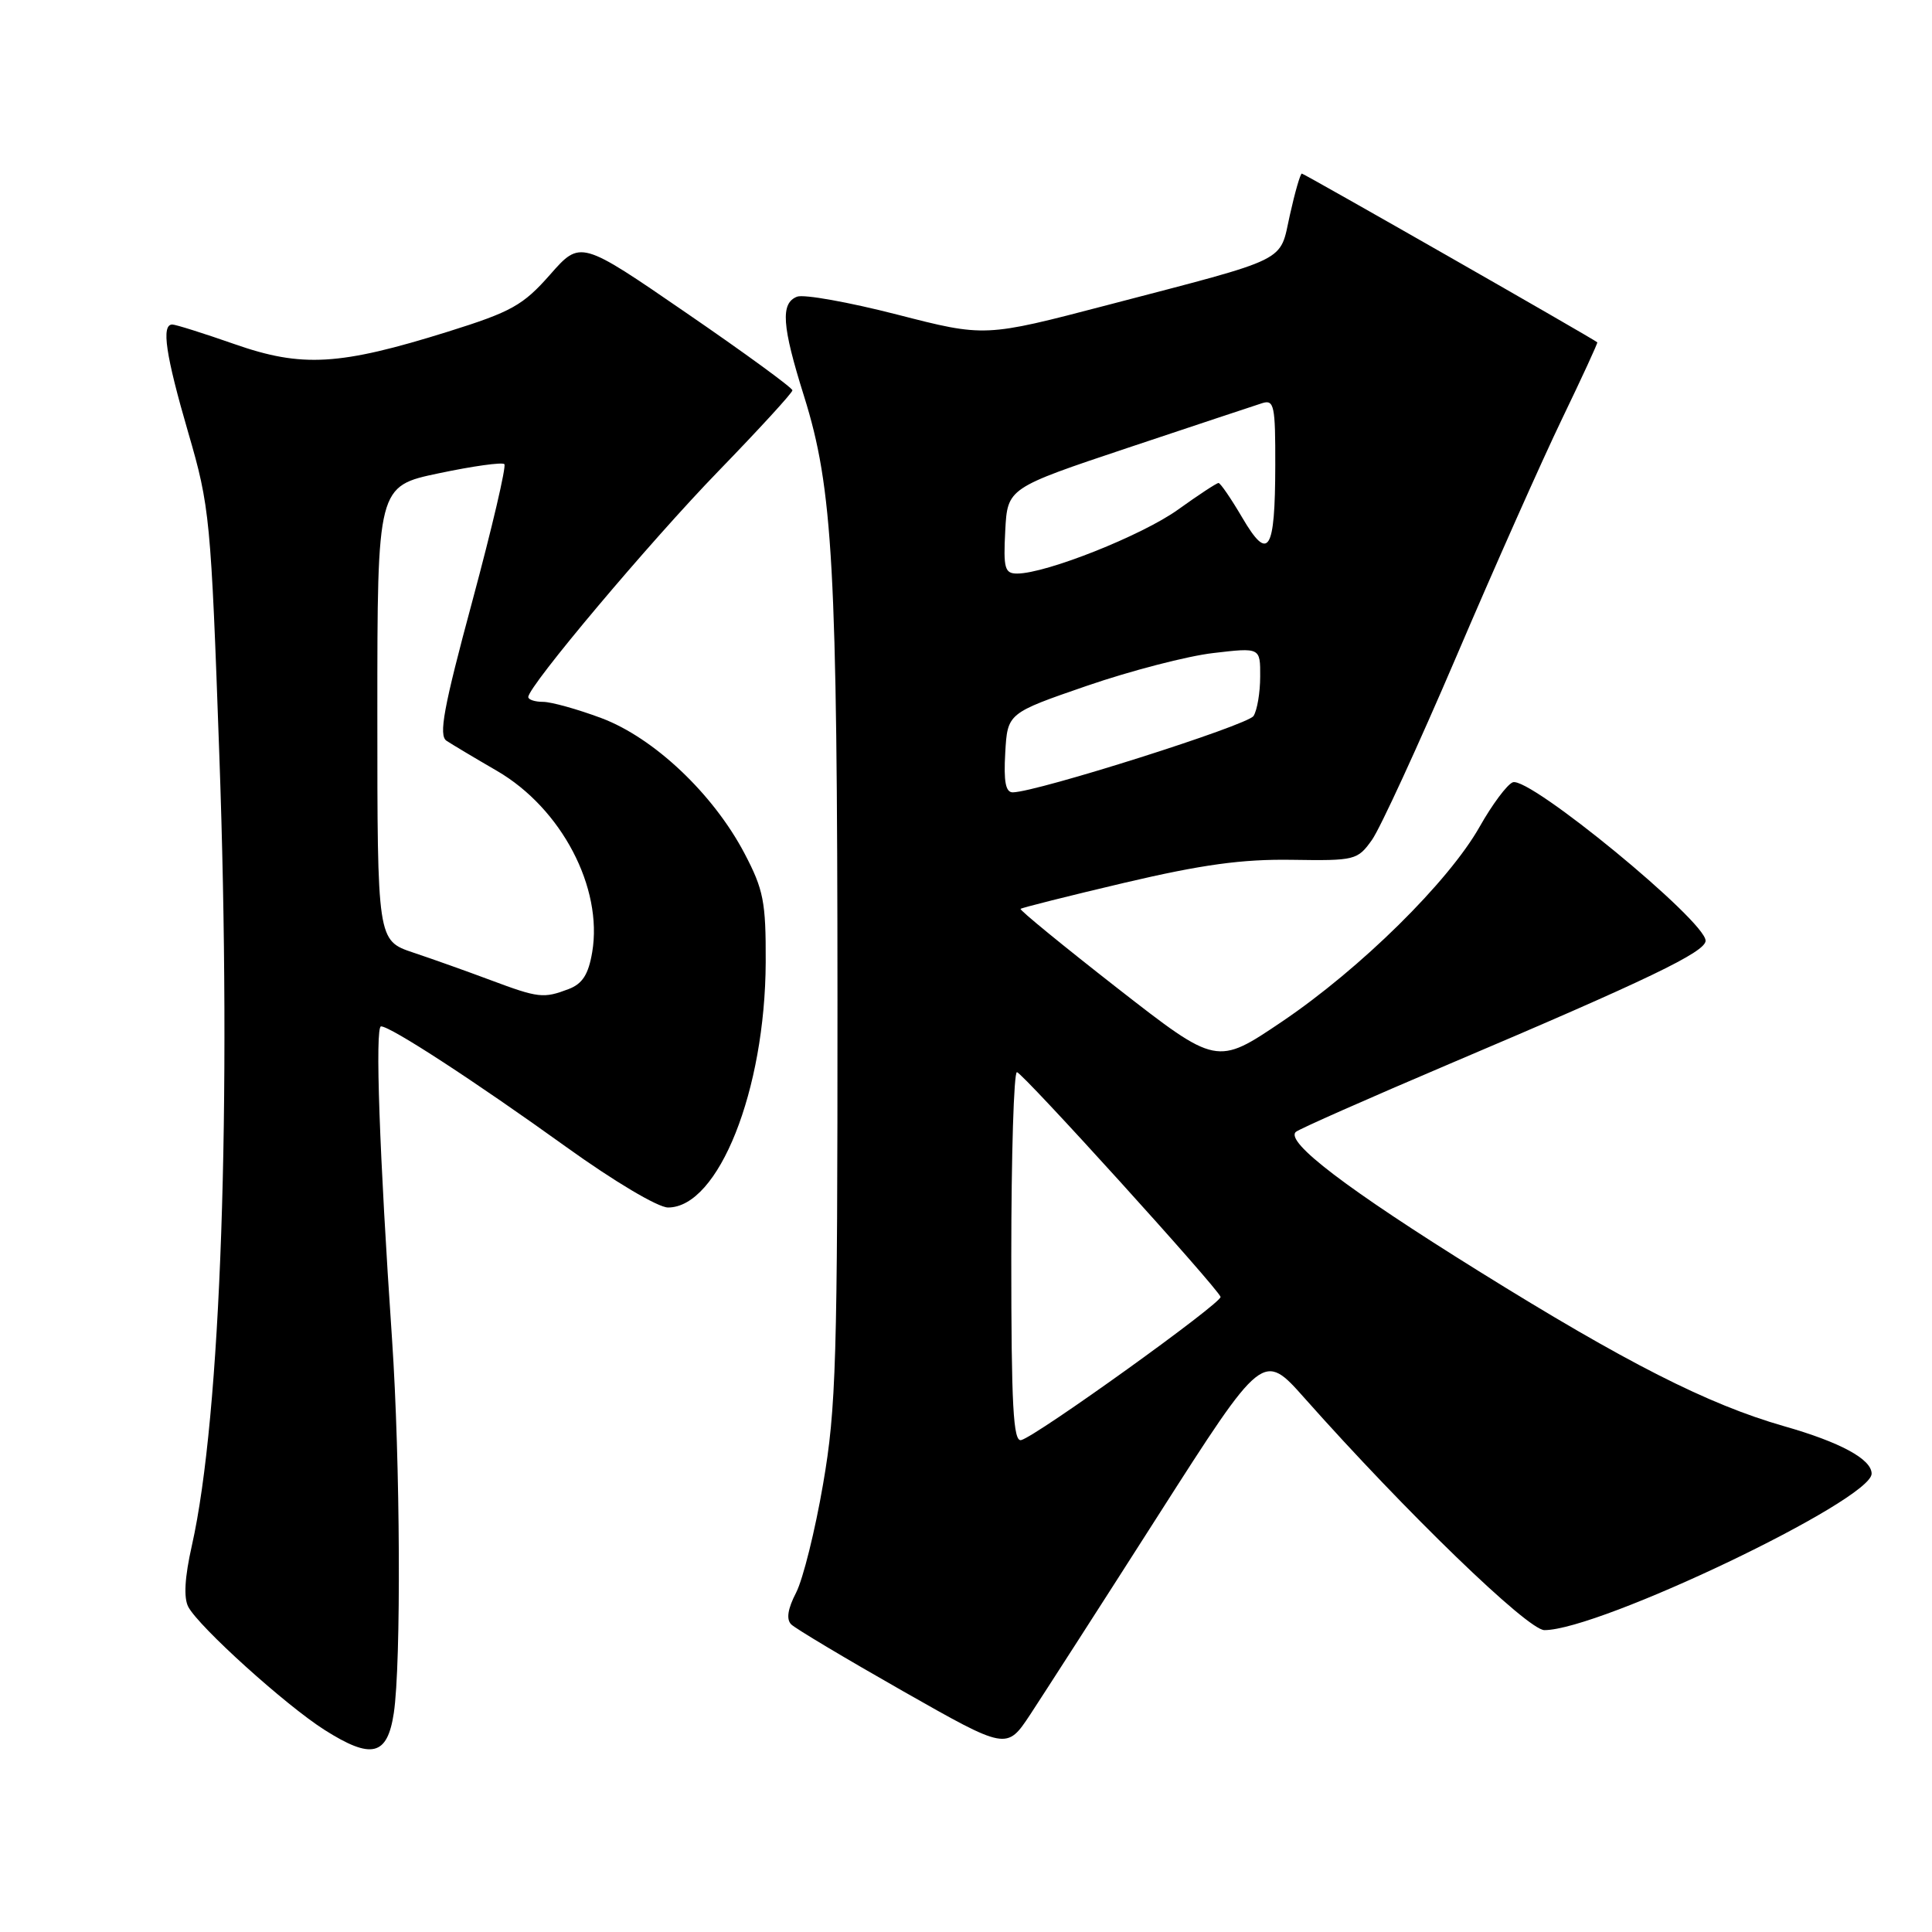 <?xml version="1.0" encoding="UTF-8" standalone="no"?>
<!DOCTYPE svg PUBLIC "-//W3C//DTD SVG 1.1//EN" "http://www.w3.org/Graphics/SVG/1.1/DTD/svg11.dtd" >
<svg xmlns="http://www.w3.org/2000/svg" xmlns:xlink="http://www.w3.org/1999/xlink" version="1.1" viewBox="0 0 256 256">
 <g >
 <path fill="currentColor"
d=" M 52.18 227.00 C 53.17 220.40 53.04 193.59 51.95 177.50 C 50.27 152.91 49.68 136.00 50.49 136.00 C 51.76 136.00 62.96 143.30 75.03 151.98 C 81.37 156.54 87.19 160.00 88.52 160.00 C 95.21 160.00 101.39 144.48 101.46 127.50 C 101.49 119.50 101.18 117.90 98.65 113.08 C 94.49 105.17 86.64 97.76 79.68 95.15 C 76.52 93.97 73.04 93.00 71.96 93.00 C 70.88 93.00 70.00 92.71 70.00 92.36 C 70.00 90.93 86.09 71.81 95.21 62.41 C 100.59 56.86 105.00 52.05 105.00 51.72 C 105.00 51.39 98.68 46.77 90.95 41.47 C 76.91 31.82 76.91 31.82 72.88 36.40 C 69.30 40.46 67.78 41.31 59.35 43.95 C 44.98 48.44 40.02 48.73 31.08 45.60 C 26.99 44.17 23.28 43.00 22.83 43.00 C 21.35 43.00 21.94 47.01 24.95 57.35 C 27.80 67.13 27.95 68.70 29.06 100.00 C 30.72 146.40 29.28 187.71 25.42 204.81 C 24.47 209.03 24.32 211.72 24.95 212.92 C 26.38 215.59 37.86 225.96 43.00 229.22 C 49.23 233.17 51.32 232.67 52.18 227.00 Z  M 153.48 200.78 C 167.36 179.06 167.36 179.06 172.88 185.28 C 186.28 200.37 202.44 216.00 204.64 216.00 C 211.96 216.00 247.99 198.78 248.00 195.27 C 248.00 193.35 243.85 191.10 236.37 188.97 C 226.31 186.09 215.43 180.56 195.94 168.43 C 178.50 157.58 170.24 151.29 171.71 149.98 C 172.14 149.60 181.28 145.56 192.00 141.00 C 218.37 129.81 226.00 126.14 226.00 124.65 C 226.00 122.03 202.63 102.82 200.45 103.66 C 199.70 103.95 197.73 106.59 196.07 109.53 C 191.95 116.83 180.29 128.33 169.87 135.37 C 161.23 141.20 161.23 141.20 148.09 130.96 C 140.87 125.32 135.08 120.59 135.23 120.43 C 135.39 120.28 141.58 118.72 149.01 116.97 C 159.27 114.56 164.57 113.83 171.16 113.93 C 179.56 114.06 179.88 113.98 181.80 111.28 C 182.88 109.75 187.91 98.83 192.97 87.00 C 198.02 75.17 204.33 61.00 206.98 55.50 C 209.63 50.00 211.73 45.44 211.65 45.36 C 211.18 44.92 172.80 23.00 172.50 23.00 C 172.30 23.00 171.59 25.46 170.92 28.47 C 169.49 34.87 171.20 34.02 146.67 40.44 C 130.50 44.67 130.50 44.67 118.87 41.68 C 112.48 40.04 106.52 38.97 105.62 39.31 C 103.40 40.17 103.60 43.14 106.54 52.50 C 110.37 64.71 110.95 75.10 110.97 132.50 C 110.98 180.30 110.80 186.60 109.06 196.66 C 108.01 202.80 106.40 209.26 105.49 211.03 C 104.38 213.18 104.16 214.56 104.84 215.24 C 105.39 215.79 112.04 219.76 119.62 224.07 C 133.39 231.89 133.39 231.89 136.50 227.20 C 138.20 224.61 145.85 212.73 153.48 200.78 Z  M 65.00 129.87 C 61.98 128.74 57.36 127.09 54.75 126.22 C 50.00 124.62 50.00 124.62 50.00 94.52 C 50.00 64.42 50.00 64.42 58.16 62.71 C 62.65 61.76 66.55 61.22 66.83 61.50 C 67.11 61.78 65.20 69.94 62.59 79.64 C 58.76 93.83 58.10 97.45 59.17 98.16 C 59.90 98.64 62.91 100.44 65.86 102.15 C 74.40 107.12 79.91 117.63 78.47 126.17 C 77.97 129.12 77.18 130.36 75.34 131.06 C 72.02 132.32 71.36 132.25 65.00 129.87 Z  M 134.00 166.57 C 134.00 153.06 134.34 142.03 134.75 142.07 C 135.51 142.14 161.30 170.60 161.73 171.84 C 161.99 172.59 137.31 190.33 135.31 190.82 C 134.26 191.08 134.00 186.30 134.00 166.57 Z  M 133.20 99.75 C 133.50 94.50 133.50 94.50 144.03 90.87 C 149.82 88.88 157.36 86.92 160.78 86.53 C 167.00 85.80 167.00 85.80 166.98 89.65 C 166.98 91.77 166.58 94.12 166.10 94.87 C 165.33 96.10 137.40 104.95 134.20 104.99 C 133.25 105.00 132.98 103.56 133.20 99.75 Z  M 133.20 70.33 C 133.50 64.67 133.50 64.67 149.50 59.32 C 158.30 56.38 166.29 53.73 167.25 53.42 C 168.83 52.92 169.00 53.74 168.98 61.68 C 168.96 73.13 168.08 74.52 164.60 68.58 C 163.12 66.06 161.71 64.00 161.46 64.00 C 161.21 64.00 158.79 65.59 156.09 67.53 C 151.34 70.94 138.61 76.00 134.77 76.00 C 133.13 76.00 132.94 75.31 133.20 70.33 Z "/>
</g>
</svg>
